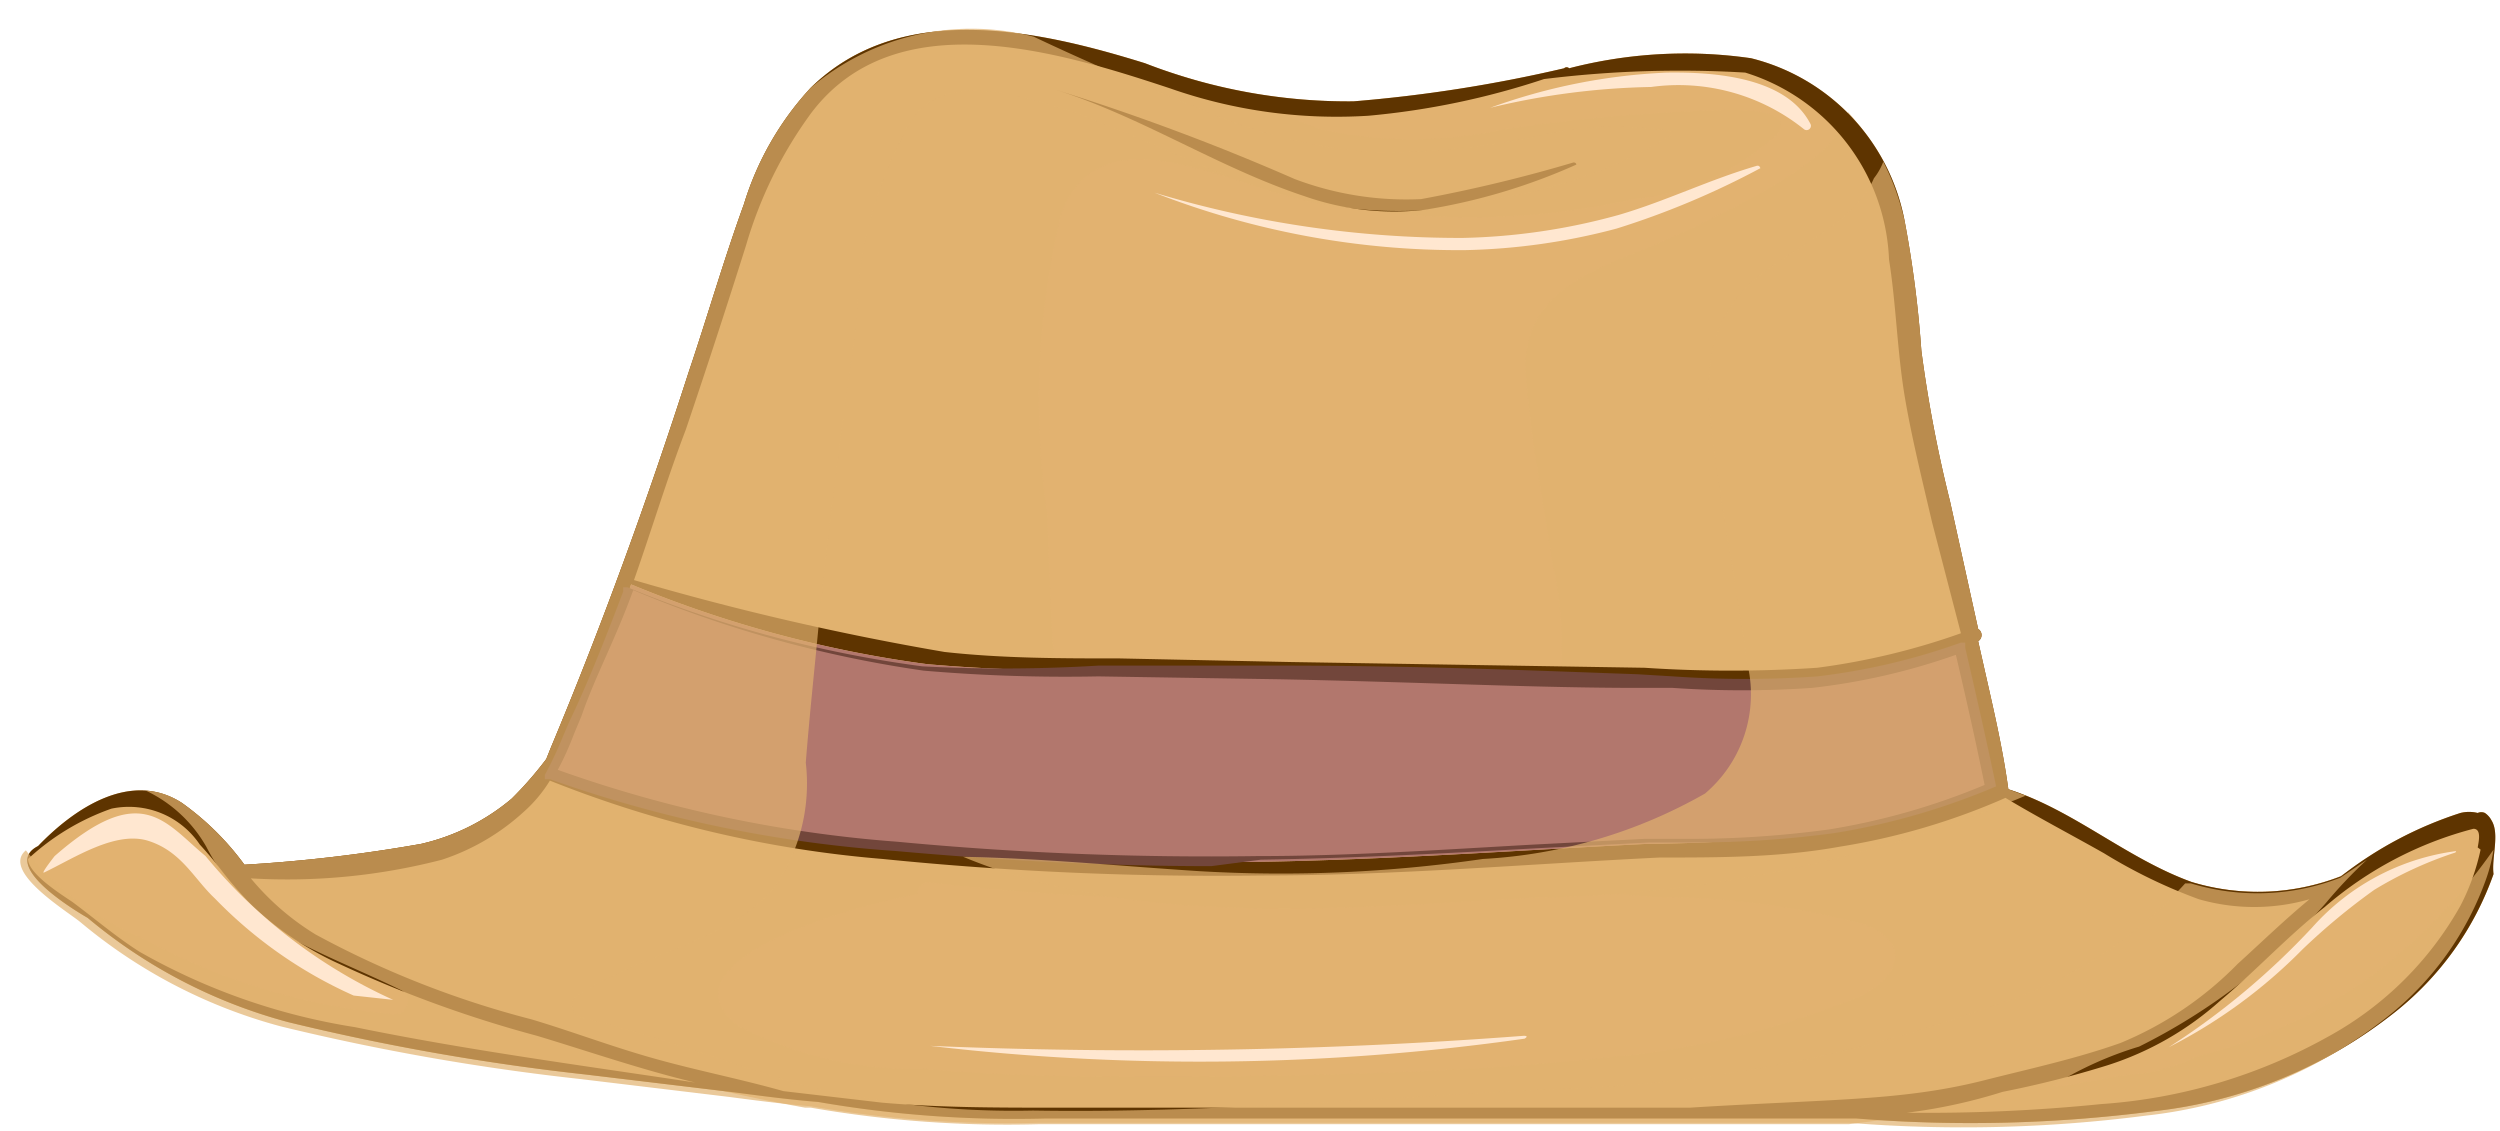 <svg xmlns="http://www.w3.org/2000/svg" viewBox="-0.28 -0.41 34.78 15.731"><title>Depositphotos_68062423_20</title><g data-name="Layer 2"><g data-name="Layer 1" style="isolation:isolate"><path d="M34.38 11a.28.28 0 0 0-.09-.1.12.12 0 0 0-.1 0 .5.5 0 0 0-.24 0 5.36 5.36 0 0 0-1.66.88 3.18 3.18 0 0 1-2.08.08c-.91-.33-1.64-1-2.55-1.29-.08-.59-.22-1.17-.35-1.75l-.07-.31a.1.1 0 0 0 0-.17l-.39-1.77a18.63 18.63 0 0 1-.4-2.1 15.51 15.51 0 0 0-.23-1.79A2.88 2.88 0 0 0 24.08.4a6.43 6.43 0 0 0-2.53.14.05.05 0 0 0-.07 0 20 20 0 0 1-2.93.46 7.81 7.81 0 0 1-2.9-.53C14.14 0 12.25-.41 11 .81a4.18 4.18 0 0 0-.93 1.62C9.79 3.2 9.56 4 9.3 4.77 8.73 6.54 8.1 8.28 7.38 10l-.06.15a5.11 5.11 0 0 1-.48.55 3 3 0 0 1-1.26.63 21.09 21.09 0 0 1-2.46.29 3.81 3.81 0 0 0-.87-.86c-.71-.46-1.5.08-2 .6-.53.27.5.89.69 1a7.26 7.26 0 0 0 2.79 1.45 32.55 32.55 0 0 0 4.15.73l2.08.25c.38.05.76.1 1.14.13a15.9 15.9 0 0 0 3.17.23h11.27a19.84 19.84 0 0 0 4.14-.1 6.56 6.56 0 0 0 3.36-1.38 4.26 4.26 0 0 0 1.37-1.92c-.03-.23.09-.56-.03-.75z" fill="#e2b270"/><path d="M26 15.16c1.78-.46 3.71-.76 5.08-1.95.59-.51 1.07-1.14 1.61-1.7l-.41.27a3.18 3.18 0 0 1-2.08.08c-.91-.33-1.64-1-2.55-1.29-.08-.59-.22-1.17-.35-1.75l-.07-.31a.1.1 0 0 0 0-.17l-.39-1.77a18.63 18.63 0 0 1-.4-2.1 15.51 15.51 0 0 0-.23-1.79 3.29 3.29 0 0 0-.78-1.53c-.12.44-.61.76-1 1a15.53 15.53 0 0 1-2.07 1c-.85.34-1.49.73-1.41 1.7s.24 1.7.36 2.55a5.22 5.22 0 0 1 0 2.4c-.49 1.41-2.35 1.53-3.71 1.49a3.94 3.94 0 0 1-2.7-.81 2 2 0 0 1-.47-1.24c-.09-.83-.11-1.67-.14-2.5a10.89 10.89 0 0 1 .2-4.19c.49-1.27 1.92-.58 2.88-.32a10.39 10.39 0 0 0 5.08.13 3.34 3.34 0 0 0 2-.91c.24-.36-.53-.33-.76-.33a25.41 25.41 0 0 0-3.05.27 6 6 0 0 1-2.54 0 5.44 5.44 0 0 1-1-.48c-.44-.1-.88-.24-1.32-.38C14.14 0 12.25-.41 11 .81a4.18 4.18 0 0 0-.93 1.62C9.79 3.2 9.56 4 9.3 4.77 8.73 6.54 8.1 8.28 7.38 10l-.06.15a5.11 5.11 0 0 1-.48.55 3 3 0 0 1-1.26.63 21.09 21.09 0 0 1-2.46.29 3.81 3.81 0 0 0-.87-.86 1 1 0 0 0-.2-.1 2.16 2.16 0 0 1 .56.5 7.78 7.78 0 0 0 3 2.3A26.71 26.71 0 0 0 10.92 15H11a15.9 15.9 0 0 0 3.17.23h11.27zm-3.92-.86c-1.94.21-3.91.25-5.86.27-1.21 0-2.42 0-3.63-.11a5.29 5.29 0 0 1-2.6-.6c-1.06-.81 1.16-1.58 2.5-1.83a.15.15 0 0 1 .18-.16 32.54 32.54 0 0 0 6.18.14 24 24 0 0 1 3.86.06 11.39 11.39 0 0 1 2.91.37c.64.22.6.68 0 1a12 12 0 0 1-3.54.86z" style="mix-blend-mode:multiply" fill="#e2b270" opacity=".7"/><path d="M34.38 11a.28.28 0 0 0-.09-.1.12.12 0 0 0-.1 0 .5.5 0 0 0-.24 0 5.36 5.36 0 0 0-1.66.88 3.18 3.18 0 0 1-2.08.08c-.91-.33-1.64-1-2.55-1.29-.08-.59-.22-1.17-.35-1.75l-.07-.31a.1.1 0 0 0 0-.17l-.39-1.77a18.63 18.63 0 0 1-.4-2.1 15.51 15.51 0 0 0-.23-1.79A2.88 2.88 0 0 0 24.08.4a6.43 6.43 0 0 0-2.53.14.05.05 0 0 0-.07 0 20 20 0 0 1-2.93.46 7.81 7.81 0 0 1-2.9-.53C14.14 0 12.25-.41 11 .81a4.18 4.18 0 0 0-.93 1.62C9.79 3.2 9.56 4 9.3 4.77 8.73 6.54 8.1 8.28 7.38 10l-.06.15a5.11 5.11 0 0 1-.48.55 3 3 0 0 1-1.26.63 21.09 21.09 0 0 1-2.46.29 3.81 3.81 0 0 0-.87-.86c-.71-.46-1.5.08-2 .6-.53.27.5.89.69 1a7.26 7.26 0 0 0 2.79 1.45 32.55 32.55 0 0 0 4.15.73l2.08.25c.38.05.76.1 1.14.13a15.9 15.9 0 0 0 3.17.23h11.27a19.84 19.84 0 0 0 4.14-.1 6.56 6.56 0 0 0 3.36-1.38 4.26 4.26 0 0 0 1.37-1.92c-.03-.23.09-.56-.03-.75zM9.26 5.57Q9.69 4.3 10.1 3a5.9 5.9 0 0 1 .9-1.83c1.17-1.56 3.43-.87 5-.35a7 7 0 0 0 2.76.38A10.81 10.81 0 0 0 21.2.69 15.33 15.33 0 0 1 24 .6a2.84 2.84 0 0 1 2 2.6c.09.57.11 1.15.19 1.72s.26 1.3.41 1.94L27 8.4a9.7 9.7 0 0 1-2 .48 18.09 18.09 0 0 1-2.4 0l-4.93-.08-2.37-.05c-.81 0-1.63 0-2.44-.09a38.26 38.26 0 0 1-4.32-1c.25-.71.46-1.41.72-2.09zM8.5 7.72a16.36 16.36 0 0 0 4.12 1.11 22.07 22.07 0 0 0 2.38.08h2.5c1.67 0 3.34.07 5 .12a18.53 18.53 0 0 0 2.4 0 9.2 9.2 0 0 0 2.1-.44c.15.64.29 1.28.43 1.93a9.67 9.67 0 0 1-2.23.65 24.3 24.3 0 0 1-2.57.16c-1.8.09-3.6.22-5.41.25a47.73 47.73 0 0 1-5-.2 18.12 18.12 0 0 1-4.8-1c.14-.25.24-.52.36-.79.22-.64.49-1.25.72-1.87zm-3.84 6.16a8.82 8.82 0 0 1-3-1.05c-.33-.21-.62-.46-.93-.69-.13-.09-.62-.39-.62-.6a3.32 3.32 0 0 1 1.16-.7 1.19 1.19 0 0 1 1.23.5c.11.12.21.24.31.37a5.19 5.19 0 0 0 .44.5 4.43 4.43 0 0 0 1.19.79 16.79 16.79 0 0 0 2.75 1c.73.22 1.45.47 2.2.65-1.59-.24-3.17-.45-4.73-.77zM23.23 15H14.4c-.8 0-1.61 0-2.41-.07l-1.37-.16c-.6-.17-1.22-.29-1.82-.46s-1.12-.37-1.69-.54a13.19 13.19 0 0 1-3-1.18 3.62 3.62 0 0 1-.9-.78 8.58 8.58 0 0 0 2.66-.26A3.13 3.13 0 0 0 7 10.89a1.91 1.91 0 0 0 .37-.44A16 16 0 0 0 12 11.54a46.38 46.38 0 0 0 5.28.23c1.85 0 3.69-.16 5.53-.25.83 0 1.67 0 2.5-.15a9.37 9.37 0 0 0 2.31-.68c.45.27.91.51 1.37.77a7.32 7.32 0 0 0 1.32.64 2.79 2.79 0 0 0 1.54 0c-.35.29-.67.6-1 .9a4.89 4.89 0 0 1-1.63 1.1c-.62.22-1.27.36-1.9.52s-1.22.22-1.85.26-1.47.07-2.24.12zm11-3.59a3.1 3.1 0 0 1-.28.78A4.69 4.69 0 0 1 32.13 14a7.53 7.53 0 0 1-3.18.95 24.12 24.12 0 0 1-2.7.12 7.47 7.47 0 0 0 1.33-.29 14.06 14.06 0 0 0 1.46-.37 4.31 4.31 0 0 0 1.57-.9c.5-.42.94-.9 1.45-1.3a5.14 5.14 0 0 1 2.07-1.09c.12 0 .07.19.06.26z" fill="#5e3400"/><path d="M21.61 1.85a20.54 20.54 0 0 1-2.12.51 4.38 4.38 0 0 1-1.76-.28A32.14 32.14 0 0 0 14.38.83c1.22.38 2.28 1.09 3.49 1.49a3.75 3.75 0 0 0 1.66.19 8.35 8.35 0 0 0 2.12-.63s0-.03-.04-.03z" fill="#5e3400"/><g style="mix-blend-mode:multiply"><path d="M8.5 7.72a16.36 16.36 0 0 0 4.12 1.11 22.07 22.07 0 0 0 2.38.08h2.5c1.67 0 3.34.07 5 .12a18.53 18.53 0 0 0 2.4 0 9.2 9.2 0 0 0 2.1-.44c.15.64.29 1.28.43 1.93a9.67 9.67 0 0 1-2.23.65 24.3 24.3 0 0 1-2.57.16c-1.8.09-3.6.22-5.41.25a47.73 47.73 0 0 1-5-.2 18.12 18.12 0 0 1-4.8-1c.14-.25.24-.52.36-.79.22-.64.49-1.25.72-1.87z" fill="#b2776d"/><path d="M16.57 11.64c-1.38 0-2.82-.07-4.38-.21a18 18 0 0 1-4.82-1H7.3v-.06a5.25 5.25 0 0 0 .25-.53l.09-.21c.25-.52.48-1.1.75-1.81v-.06h.06a16.25 16.25 0 0 0 4.1 1.1A21.76 21.76 0 0 0 15 8.85h2.5c2 0 3.57.07 5 .12L23 9a14.23 14.23 0 0 0 2 0 9 9 0 0 0 2-.47h.06v.07c.16.69.3 1.31.43 1.93a9.68 9.68 0 0 1-2.25.65 14.52 14.52 0 0 1-1.83.13h-.74l-1.55.08c-1.26.07-2.57.14-3.86.16zM7.48 10.3a18 18 0 0 0 4.72 1 46 46 0 0 0 5 .2c1.29 0 2.59-.09 3.85-.16l1.55-.08h.74a14.38 14.38 0 0 0 1.82-.13 9.52 9.52 0 0 0 2.17-.62c-.12-.59-.25-1.17-.4-1.81a9 9 0 0 1-2 .46 14.16 14.16 0 0 1-1.94 0h-.47c-1.45 0-3-.08-5-.12L15 9a23 23 0 0 1-2.43-.08A16.36 16.36 0 0 1 8.53 7.8C8.28 8.49 8 9 7.81 9.55l-.1.24c-.08.21-.15.36-.23.51z" fill="#72463b"/></g><path d="M32.62 13.23a7.12 7.12 0 0 1-2.35 1.06 2.46 2.46 0 0 1-.79.24c-.28 0-1.27.24-1.18.15a5 5 0 0 1 1.18-.53 8.5 8.5 0 0 0 2.6-2 6.29 6.29 0 0 1 .57-.6l-.37.25a3.18 3.18 0 0 1-2.08.08h-.08a6 6 0 0 1-2.7 1.71 19.29 19.29 0 0 1-6.06 1.15c-2.42.12-4.84.34-7.27.3a12.11 12.11 0 0 1-3.25-.37c-1-.29-2-.68-3.05-.93a.17.17 0 0 1 0-.32c.82-.55 2-.71 2.68-1.45a2.53 2.53 0 0 0 .46-1.77c.05-.64.12-1.28.18-1.92.14-1.41.33-2.82.53-4.22a5.68 5.68 0 0 1 .76-2.8c.39-.57 1.16-.43 1.77-.26 1.21.34 2.29 1 3.5 1.33a5.86 5.86 0 0 0 3 0 6.55 6.55 0 0 0 2.37-.9 4.61 4.61 0 0 0-2 .07 10.8 10.8 0 0 1-2.17.21 7.14 7.14 0 0 1-2.46-.61c-.78-.31-1.55-.64-2.31-1a3.45 3.45 0 0 0-3.1.71 4.18 4.18 0 0 0-.93 1.62C9.79 3.2 9.56 4 9.3 4.77 8.73 6.54 8.1 8.28 7.38 10l-.06.15a5.11 5.11 0 0 1-.48.55 3 3 0 0 1-1.26.63 21.09 21.09 0 0 1-2.46.29 3.81 3.81 0 0 0-.87-.86 1 1 0 0 0-.5-.17 1.9 1.9 0 0 1 .84.78 3.25 3.25 0 0 0 1.21 1.29c.49.26 1 .46 1.51.71a.18.18 0 0 1-.1.33 9 9 0 0 1-3.53-1.07 4 4 0 0 1-1.6-1.21c-.35.29.58.85.76 1a7.26 7.26 0 0 0 2.79 1.45 32.55 32.55 0 0 0 4.15.73l2.08.25c.38.05.76.1 1.14.13a15.9 15.9 0 0 0 3.17.23h11.27a19.84 19.84 0 0 0 4.14-.1 6.56 6.56 0 0 0 3.36-1.38 4.26 4.26 0 0 0 1.37-1.92 2.21 2.21 0 0 0 .1-.4 7.56 7.56 0 0 1-1.79 1.82z" style="mix-blend-mode:multiply" fill="#e2b270" opacity=".7"/><path d="M25.79 2.07c-.25.59-1.06.94-1.55 1.32-1 .77-.76 1.83-.61 2.9.12.84.28 1.66.39 2.5a1.81 1.81 0 0 1-.58 1.84 7 7 0 0 1-3.09.91 19.49 19.49 0 0 1-3.94.17c-1.1-.07-2.19-.18-3.29-.2 2.4 1 5.38.71 7.93.57a18.53 18.53 0 0 0 6.85-1.42l-.24-.09c-.08-.59-.22-1.17-.35-1.75l-.07-.31a.1.1 0 0 0 0-.17l-.39-1.77a18.63 18.63 0 0 1-.4-2.1 15.51 15.51 0 0 0-.23-1.79 3.42 3.42 0 0 0-.3-.84.84.84 0 0 1-.13.23z" style="mix-blend-mode:multiply" fill="#e2b270" opacity=".7"/><path d="M24.15 1.9c-.65.19-1.26.49-1.91.68a8.76 8.76 0 0 1-2.17.32 14.71 14.71 0 0 1-4.29-.63 11.65 11.65 0 0 0 4.31.8 8.85 8.85 0 0 0 2.12-.3 11.46 11.46 0 0 0 2-.84s-.01-.05-.06-.03z" fill="#ffe7d0"/><path d="M24.91 1.32c-.33-.65-1.31-.73-2-.72a8.21 8.21 0 0 0-2.46.49A10.27 10.27 0 0 1 22.69.8a2.79 2.79 0 0 1 2.13.59.06.06 0 0 0 .09-.07z" fill="#ffe7d0"/><path d="M20.92 14a70 70 0 0 1-8.26.14 32.11 32.11 0 0 0 8.27-.1S21 14 20.92 14z" fill="#ffe7d0"/><path d="M33.89 11.43a3.24 3.24 0 0 0-2 1.06 10.38 10.38 0 0 1-2 1.67 7.18 7.18 0 0 0 1.86-1.36 9 9 0 0 1 1-.83 5.37 5.37 0 0 1 1.13-.52l.01-.02z" fill="#ffe7d0"/><path d="M5.19 13.5a7.24 7.24 0 0 1-2.61-2c-.57-.47-.89-1.06-2.1 0 0 0-.19.24-.15.23.42-.2 1-.59 1.46-.44s.63.53.92.8a6.2 6.2 0 0 0 1.93 1.35z" fill="#ffe7d0"/></g></g></svg>